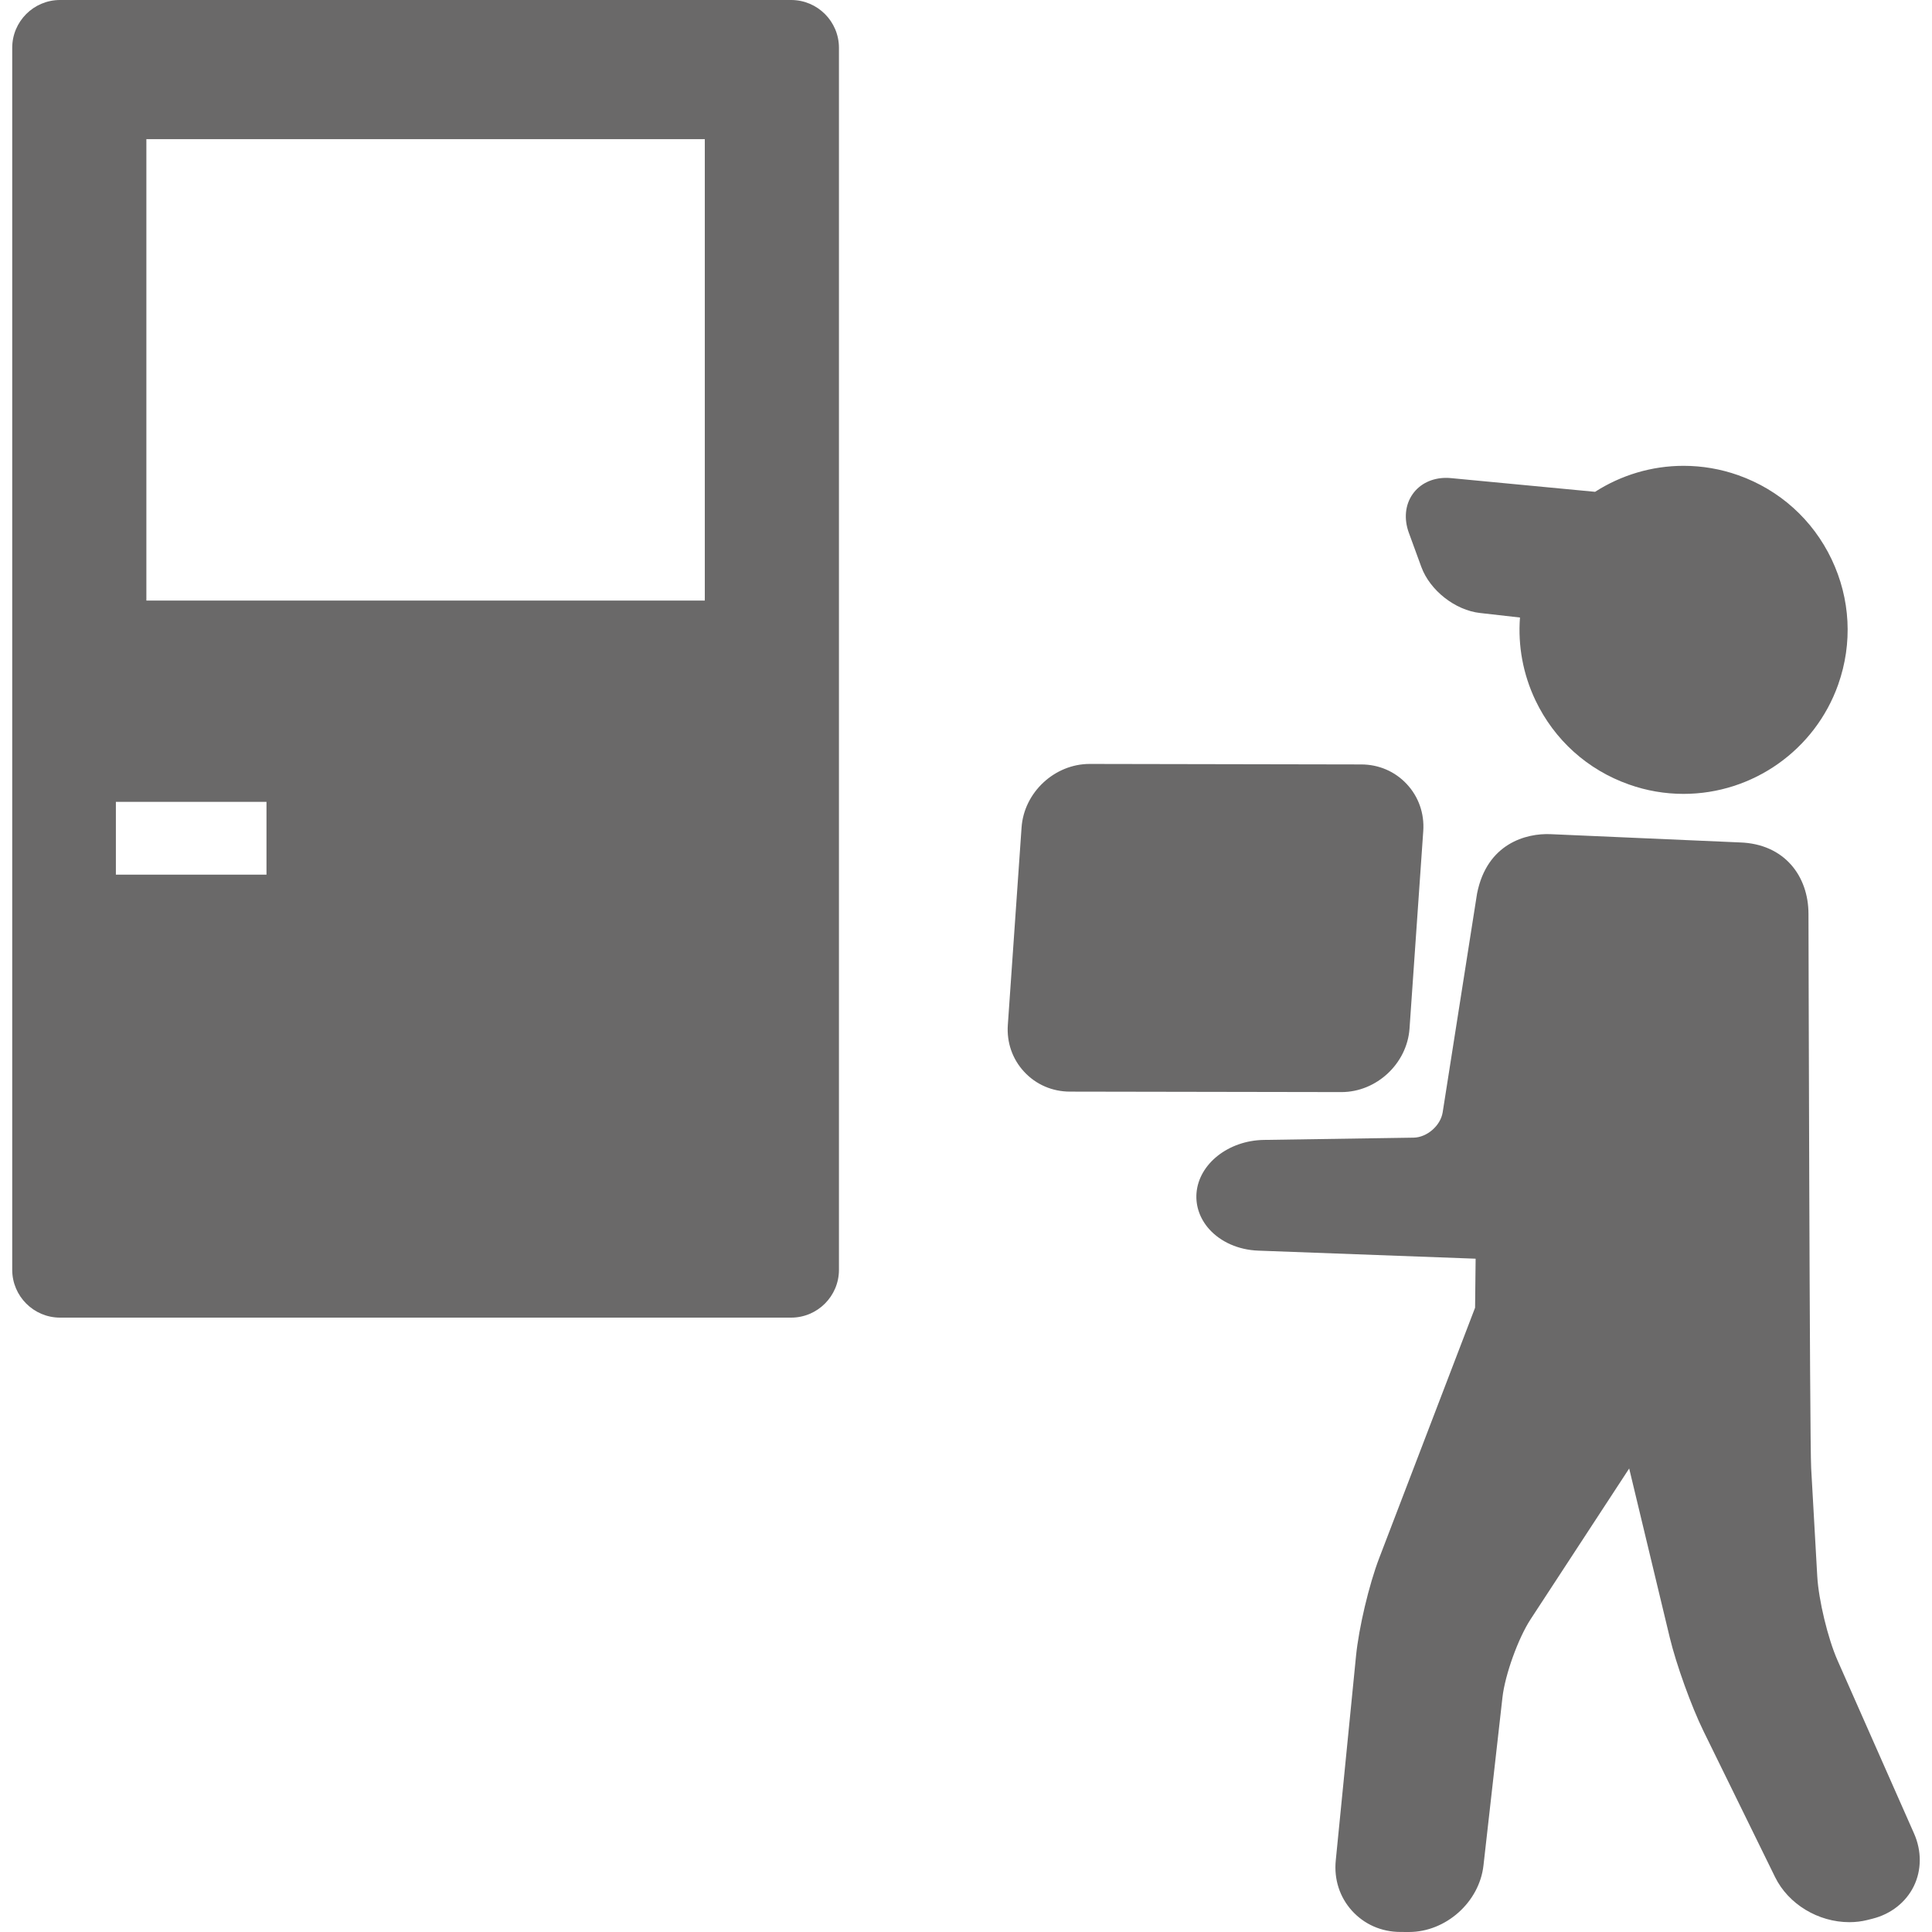 <svg width="46" height="46" viewBox="0 0 46 46" fill="none" xmlns="http://www.w3.org/2000/svg">
<path d="M45.574 43.658L43.748 39.527C43.52 39.009 43.3 38.094 43.268 37.53L43.123 34.956C43.087 34.336 43.059 21.762 43.059 21.762C43.059 20.861 42.489 20.093 41.428 20.058L36.918 19.861C36.342 19.836 35.404 20.08 35.168 21.275L34.349 26.486C34.299 26.801 33.976 27.082 33.657 27.087L30.091 27.141C29.248 27.154 28.543 27.711 28.488 28.407C28.464 28.715 28.57 29.018 28.788 29.263C29.064 29.572 29.49 29.76 29.958 29.777L35.134 29.969L35.121 31.136L32.837 37.1C32.595 37.732 32.353 38.755 32.286 39.429L31.804 44.295C31.759 44.743 31.896 45.169 32.189 45.493C32.483 45.818 32.892 45.998 33.342 45.999L33.546 46C33.546 46 33.546 46 33.546 46C34.426 46 35.223 45.289 35.321 44.414L35.773 40.413C35.834 39.875 36.147 39.007 36.442 38.555L38.79 34.964L39.756 38.988C39.91 39.628 40.271 40.631 40.562 41.223L42.264 44.693C42.579 45.335 43.289 45.766 44.032 45.766C44.178 45.766 44.322 45.749 44.458 45.715L44.581 45.684C45.019 45.575 45.378 45.294 45.566 44.911C45.754 44.528 45.756 44.071 45.574 43.658ZM33.545 45.483V45.483V45.483Z" fill="#6A6969"/>
<path d="M31.939 26.002C32.775 26.002 33.501 25.324 33.56 24.491L33.887 19.788C33.916 19.369 33.777 18.972 33.496 18.67C33.215 18.368 32.829 18.201 32.409 18.201L25.944 18.189C25.108 18.189 24.381 18.867 24.323 19.701L23.996 24.404C23.967 24.823 24.106 25.22 24.387 25.521C24.668 25.823 25.054 25.99 25.474 25.991L31.936 26.002H31.939V26.002Z" fill="#6A6969"/>
<path d="M33.841 13.498C34.046 14.057 34.646 14.529 35.238 14.595L36.19 14.703C36.139 15.375 36.262 16.053 36.56 16.678C37.01 17.619 37.798 18.329 38.782 18.677C39.203 18.827 39.641 18.902 40.085 18.902C40.085 18.902 40.085 18.902 40.085 18.902C41.735 18.902 43.215 17.856 43.766 16.3C44.114 15.316 44.058 14.257 43.609 13.315C43.16 12.374 42.371 11.664 41.388 11.315C40.967 11.166 40.528 11.091 40.085 11.091C39.321 11.091 38.594 11.315 37.978 11.71L34.551 11.384C34.51 11.38 34.47 11.378 34.431 11.378C34.096 11.378 33.805 11.52 33.633 11.767C33.455 12.021 33.423 12.357 33.545 12.688L33.841 13.498Z" fill="#6A6969"/>
<path d="M18.837 0H1.429C0.802 0 0.291 0.51 0.291 1.138V30.234C0.291 30.861 0.802 31.372 1.429 31.372H18.837C19.464 31.372 19.975 30.861 19.975 30.234V1.138C19.975 0.51 19.464 0 18.837 0ZM6.345 20.825H2.759V19.092H6.345V20.825H6.345ZM16.781 14.299H3.485V3.313H16.781V14.299Z" fill="#6A6969"/>
</svg>
